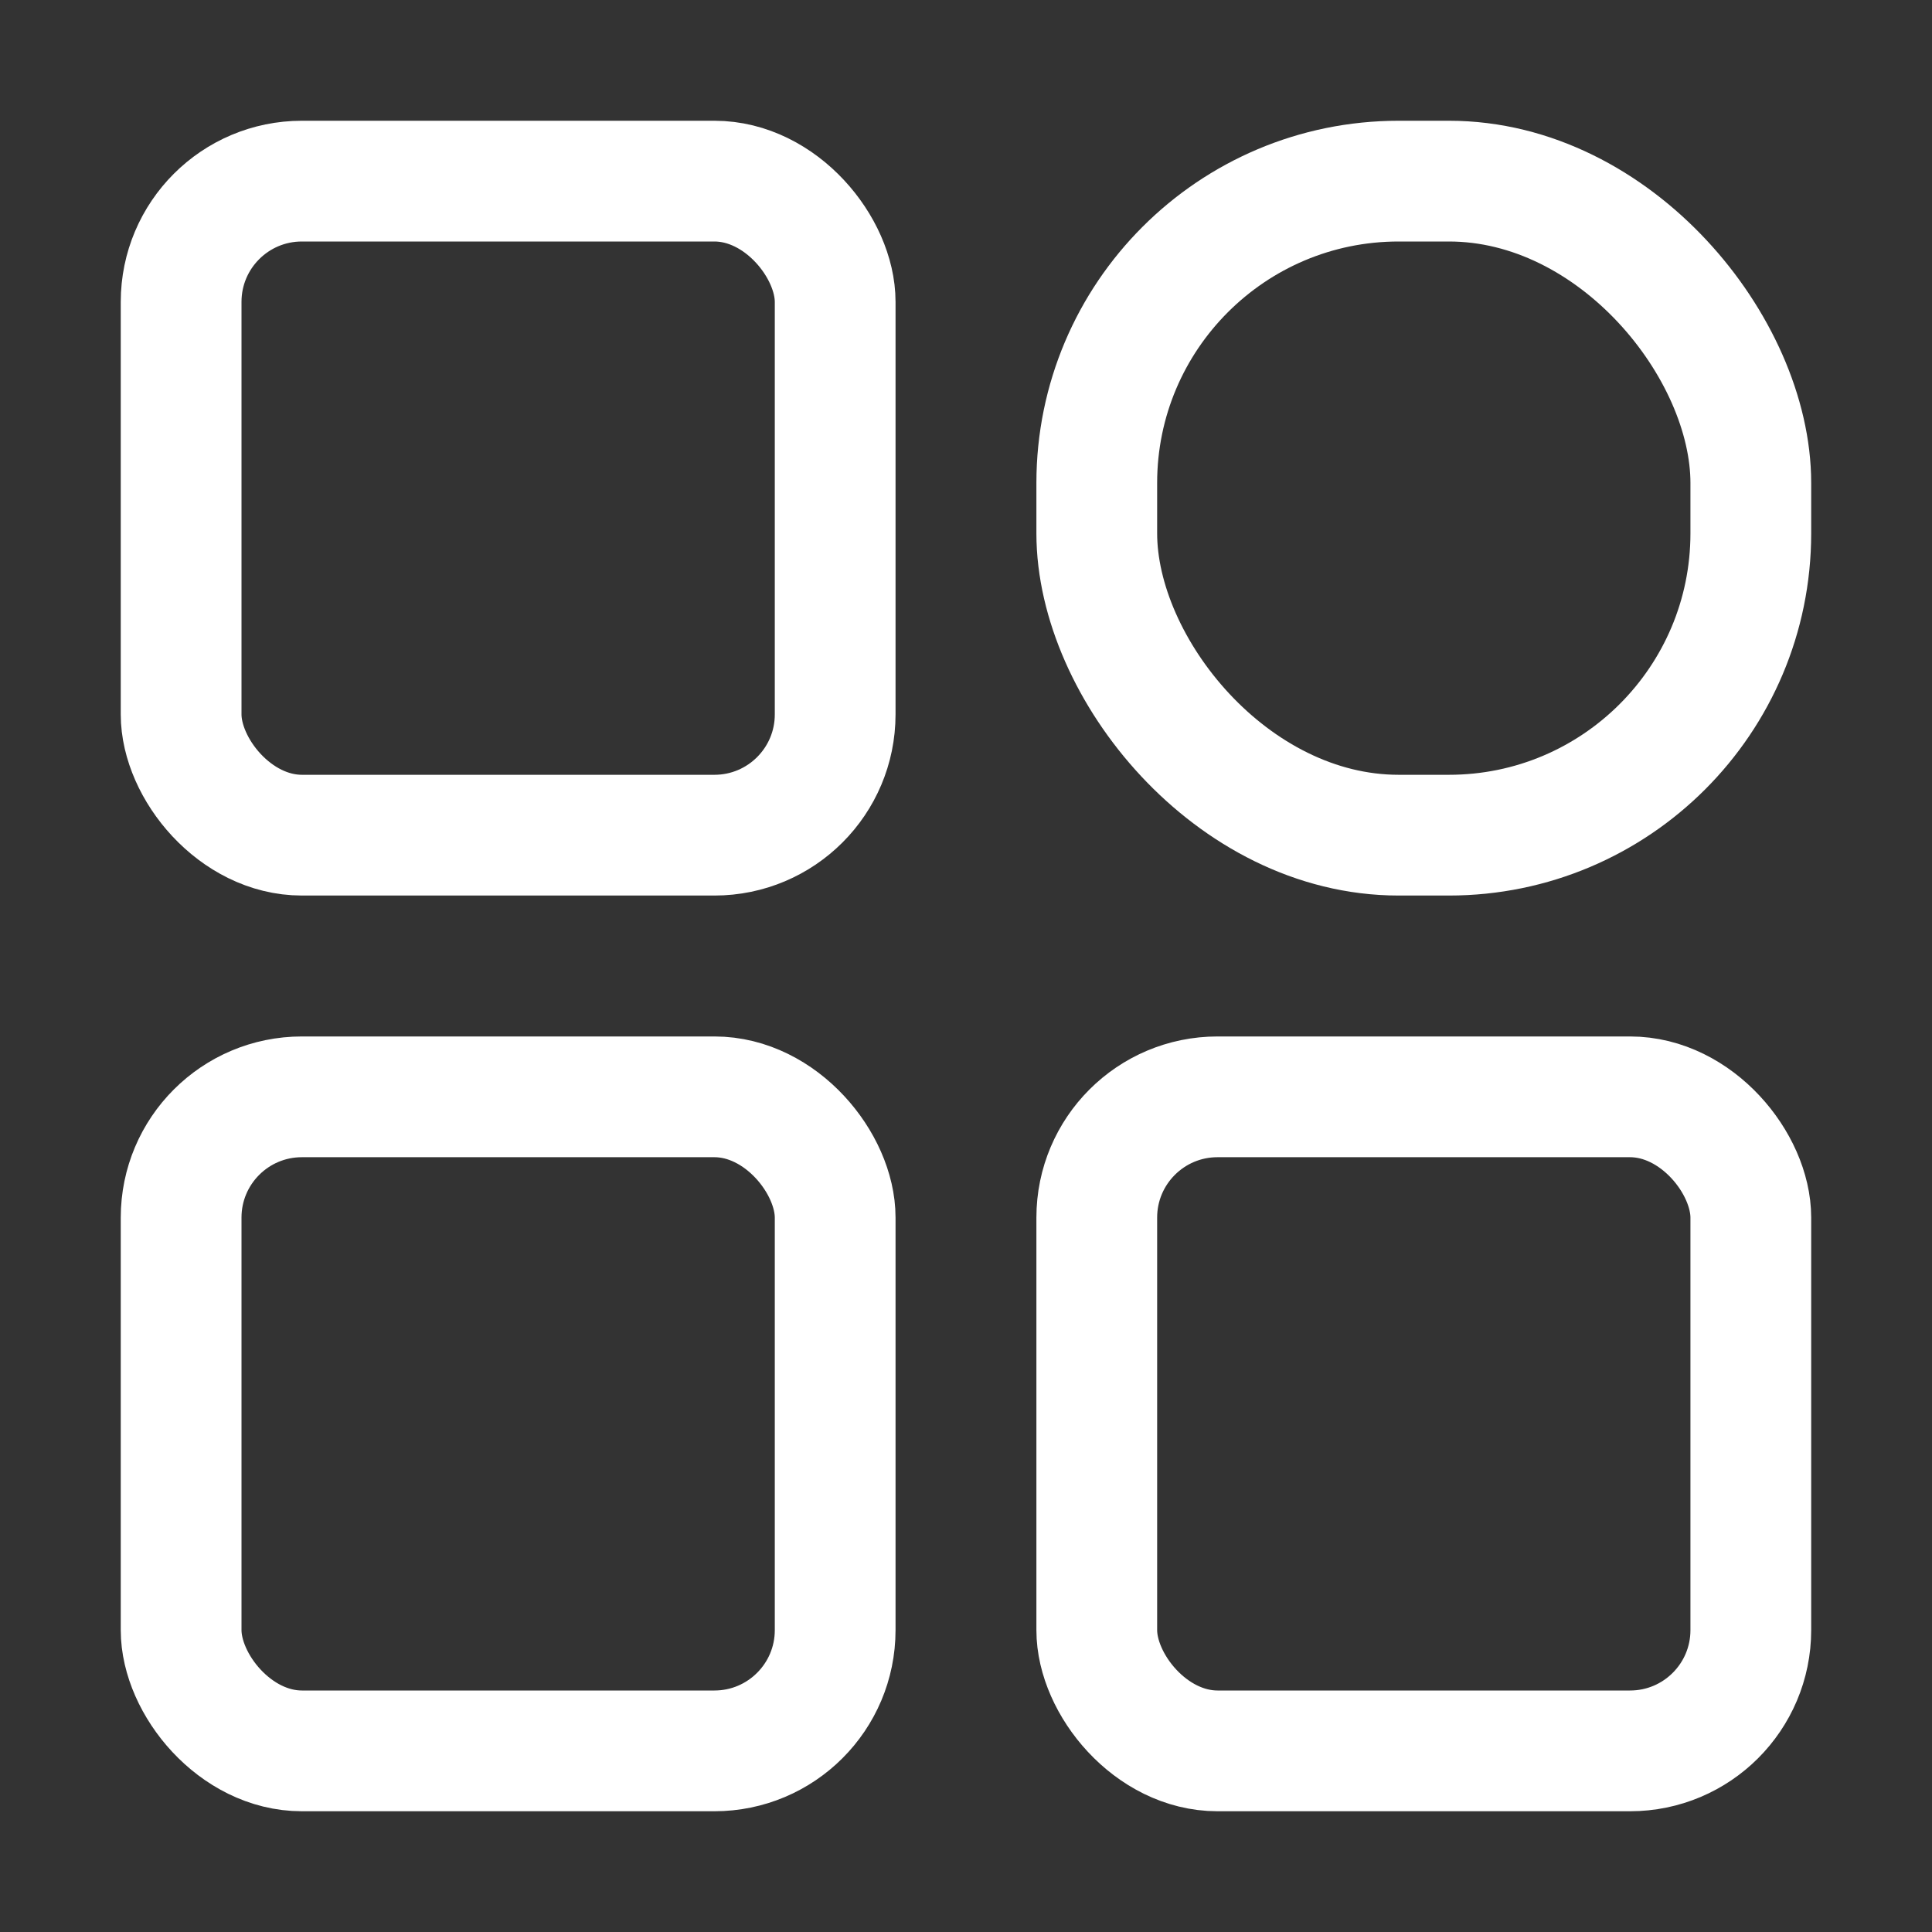 <svg width="32" height="32" viewBox="0 0 32 32" fill="none" xmlns="http://www.w3.org/2000/svg">
<rect x="0" y="0" width="32" height="32" fill="#333333" stroke="none"/>
<rect x="3" y="3" width="10.833" height="10.833" rx="2" stroke="white" stroke-width="2" stroke-linecap="round" stroke-linejoin="round"/>
<rect x="3" y="18.167" width="10.833" height="10.833" rx="2" stroke="white" stroke-width="2" stroke-linecap="round" stroke-linejoin="round"/>
<rect x="18.166" y="3" width="10.833" height="10.833" rx="5" stroke="white" stroke-width="2" stroke-linecap="round" stroke-linejoin="round"/>
<rect x="18.166" y="18.167" width="10.833" height="10.833" rx="2" stroke="white" stroke-width="2" stroke-linecap="round" stroke-linejoin="round"/>
</svg>
